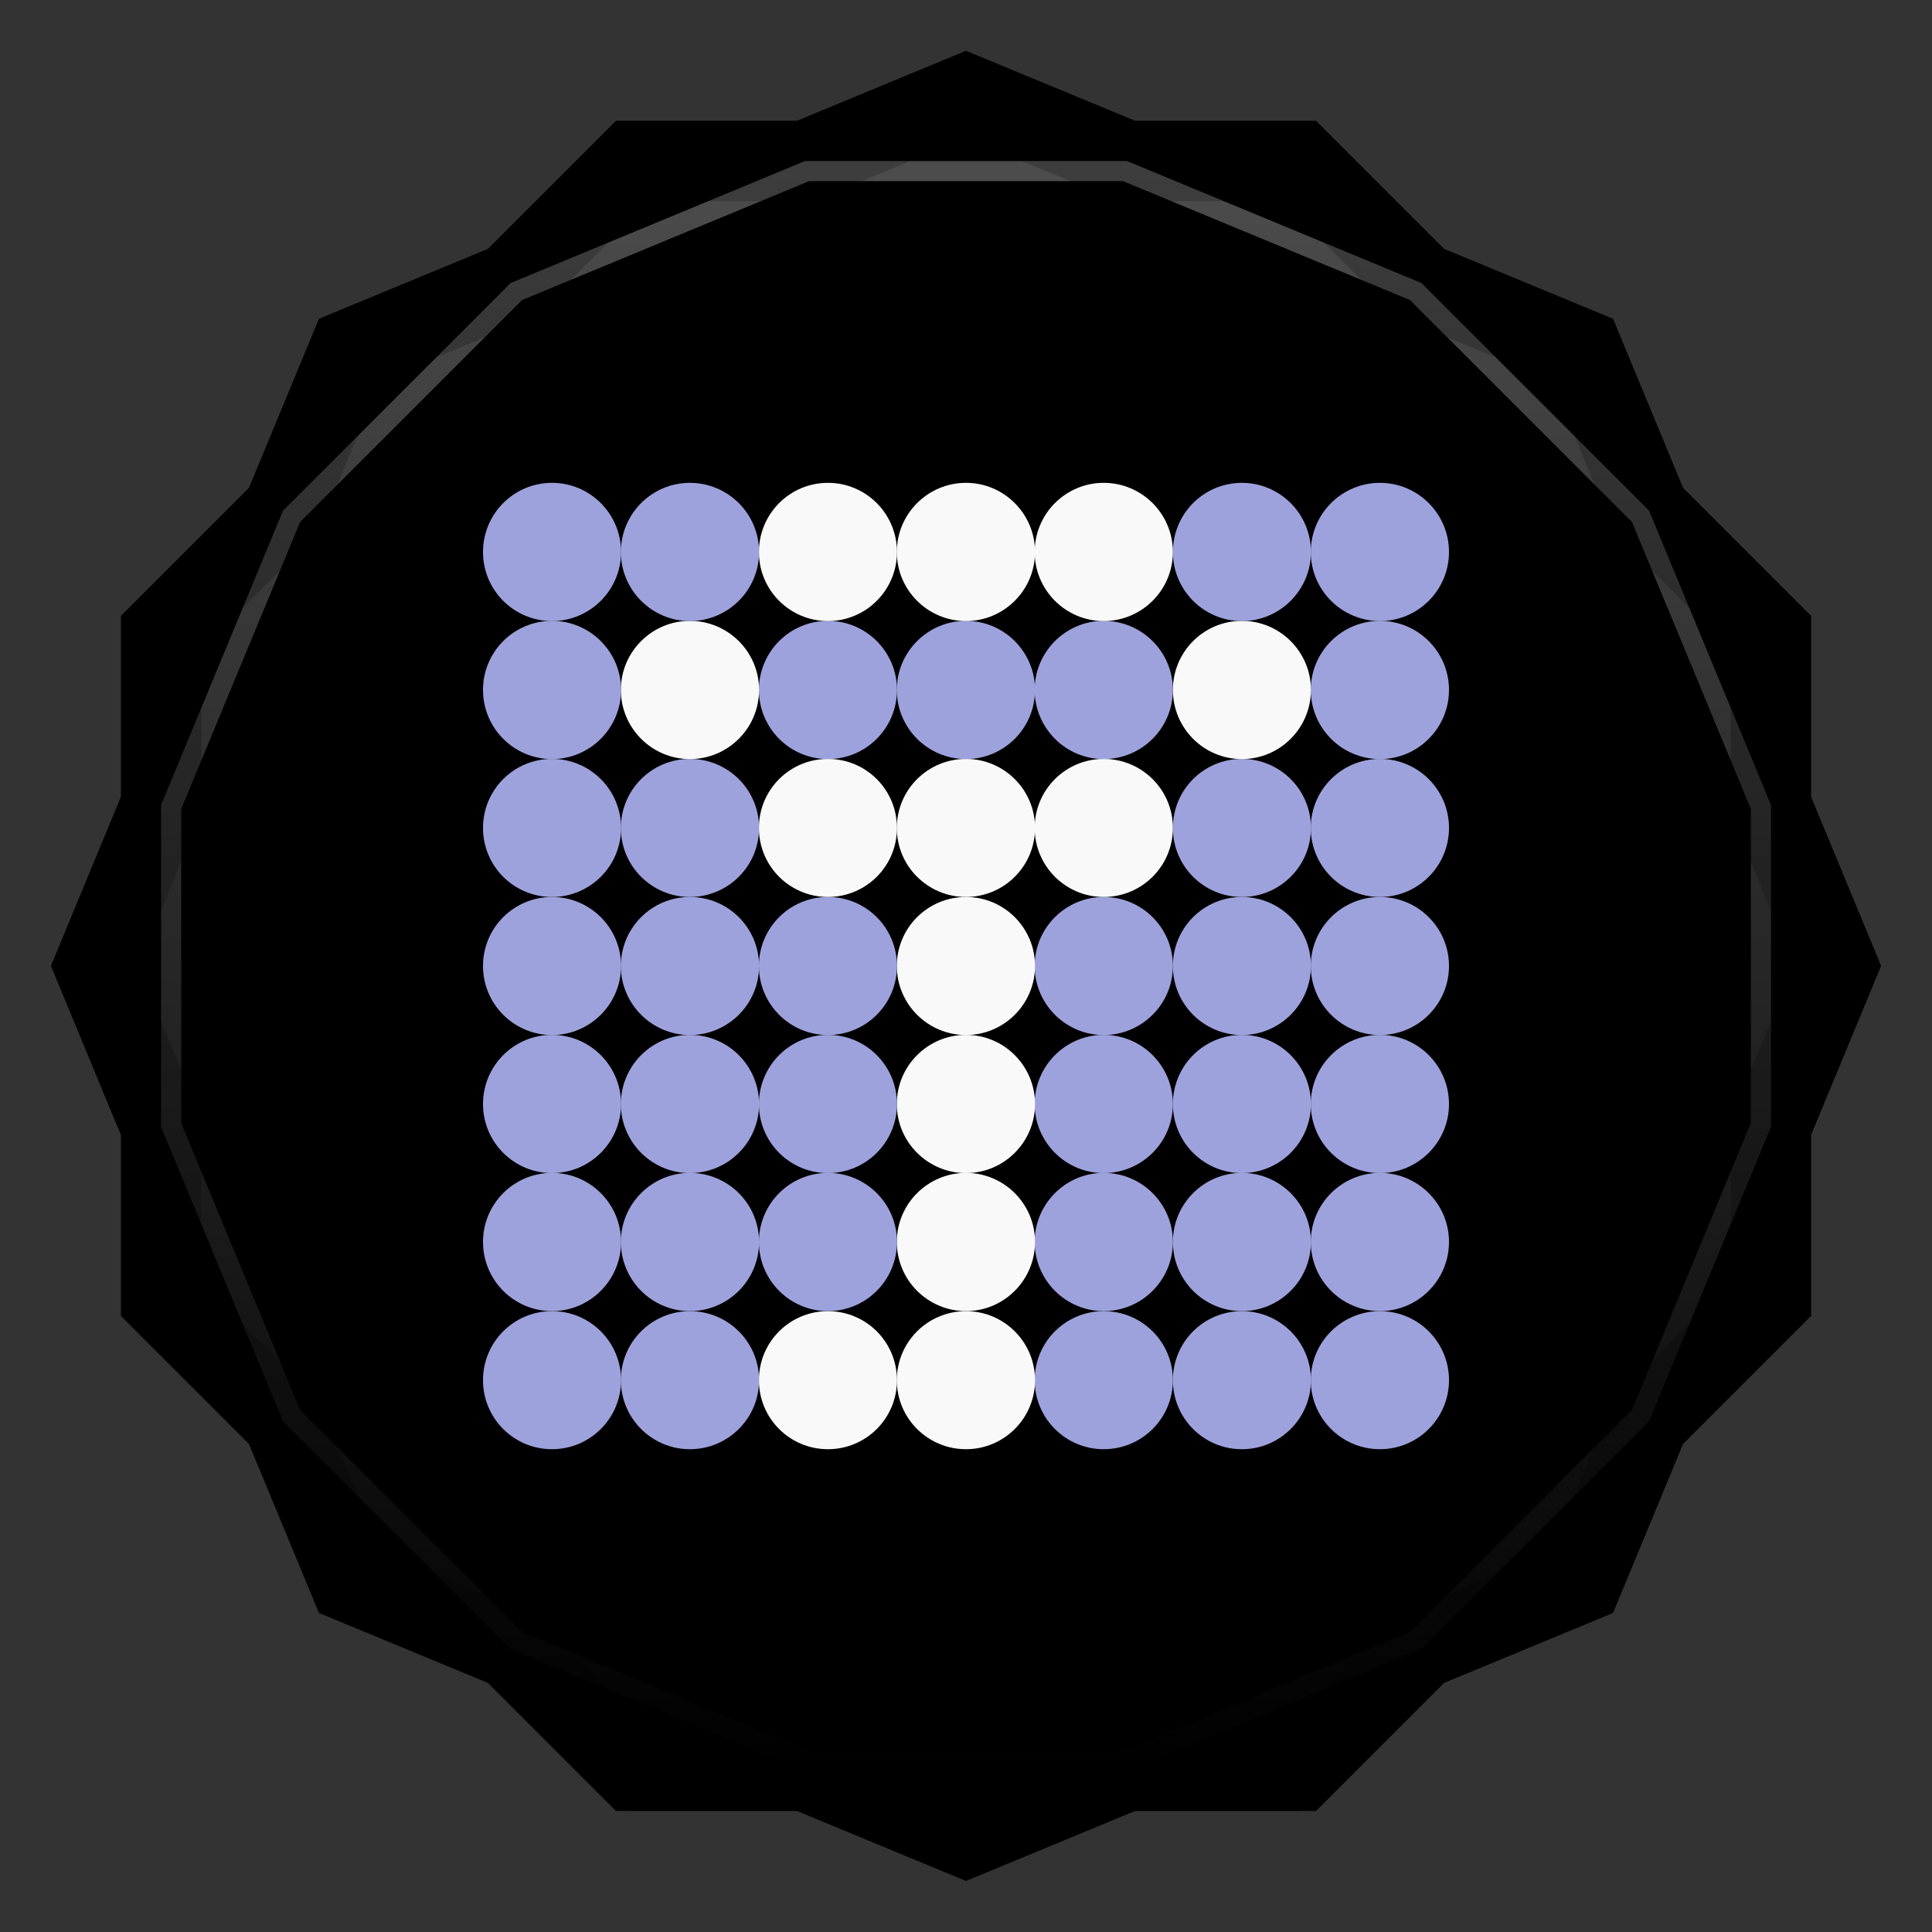 <svg viewBox="0 0 48 48" xmlns:xlink="http://www.w3.org/1999/xlink"><rect x="0" y="0" width="48" height="48" fill="#333333" stroke="none"/><defs><clipPath clipPathUnits="userSpaceOnUse" id="clipPath4313"><path d="m 20 4 -7.313 3.03 -5.656 5.656 -3.03 7.313 0 8 3.03 7.313 5.656 5.656 7.313 3.03 8 0 7.313 -3.03 5.656 -5.656 3.03 -7.313 0 -8 -3.03 -7.313 -5.656 -5.656 -7.313 -3.03 -8 0 z"/></clipPath><clipPath clipPathUnits="userSpaceOnUse" id="clipPath4329"><path d="m 24 2.344 -4 1.656 -4.281 0 -3.03 3.03 l -4 1.656 -1.656 4 l -3.03 3.03 0 4.281 -1.656 4 1.656 4 l 0 4.281 3.03 3.03 1.656 4 4 1.656 l 3.03 3.03 4.281 0 4 1.656 4 -1.656 l 4.281 0 3.03 -3.03 4 -1.656 1.656 -4 l 3.03 -3.03 0 -4.281 1.656 -4 -1.656 -4 l 0 -4.281 -3.03 -3.03 -1.656 -4 -4 -1.656 l -3.03 -3.03 -4.281 0 -4 -1.656 z"/></clipPath><clipPath id="clipPath-555248188"><path d="m 24 2.344 l -4 1.656 l -4.281 0 l -3.03 3.03 l -4 1.656 l -1.656 4 l -3.03 3.03 l 0 4.281 l -1.656 4 l 1.656 4 l 0 4.281 l 3.03 3.03 l 1.656 4 l 4 1.656 l 3.03 3.03 l 4.281 0 l 4 1.656 l 4 -1.656 l 4.281 0 l 3.03 -3.03 l 4 -1.656 l 1.656 -4 l 3.03 -3.03 l 0 -4.281 l 1.656 -4 l -1.656 -4 l 0 -4.281 l -3.03 -3.03 l -1.656 -4 l -4 -1.656 l -3.03 -3.03 l -4.281 0 l -4 -1.656 z"/></clipPath><clipPath id="clipPath-570086215"><path d="m 24 2.344 l -4 1.656 l -4.281 0 l -3.03 3.03 l -4 1.656 l -1.656 4 l -3.03 3.03 l 0 4.281 l -1.656 4 l 1.656 4 l 0 4.281 l 3.03 3.03 l 1.656 4 l 4 1.656 l 3.03 3.03 l 4.281 0 l 4 1.656 l 4 -1.656 l 4.281 0 l 3.03 -3.03 l 4 -1.656 l 1.656 -4 l 3.03 -3.03 l 0 -4.281 l 1.656 -4 l -1.656 -4 l 0 -4.281 l -3.03 -3.03 l -1.656 -4 l -4 -1.656 l -3.03 -3.03 l -4.281 0 l -4 -1.656 z"/></clipPath><linearGradient id="linearGradient4317"><stop stop-color="#fff" stop-opacity="1"/><stop offset="1" stop-color="#fff" stop-opacity="0"/></linearGradient><clipPath clipPathUnits="userSpaceOnUse" id="clipPath4313"><path d="m 20 4 -7.313 3.03 -5.656 5.656 -3.03 7.313 0 8 3.03 7.313 5.656 5.656 7.313 3.03 8 0 7.313 -3.03 5.656 -5.656 3.03 -7.313 0 -8 -3.03 -7.313 -5.656 -5.656 -7.313 -3.03 -8 0 z"/></clipPath><linearGradient x2="44" x1="4" gradientUnits="userSpaceOnUse" id="linearGradient4375" xlink:href="#linearGradient4317"/><clipPath clipPathUnits="userSpaceOnUse" id="clipPath4329"><path d="m 24 2.344 -4 1.656 -4.281 0 -3.03 3.03 l -4 1.656 -1.656 4 l -3.03 3.03 0 4.281 -1.656 4 1.656 4 l 0 4.281 3.03 3.03 1.656 4 4 1.656 l 3.03 3.03 4.281 0 4 1.656 4 -1.656 l 4.281 0 3.03 -3.03 4 -1.656 1.656 -4 l 3.03 -3.03 0 -4.281 1.656 -4 -1.656 -4 l 0 -4.281 -3.03 -3.03 -1.656 -4 -4 -1.656 l -3.03 -3.03 -4.281 0 -4 -1.656 z"/></clipPath><path id="SVGCleanerId_0" d="m 24 2.344 l -4 1.656 l -4.281 0 l -3.03 3.03 l -4 1.656 l -1.656 4 l -3.03 3.03 l 0 4.281 l -1.656 4 l 1.656 4 l 0 4.281 l 3.03 3.03 l 1.656 4 l 4 1.656 l 3.03 3.03 l 4.281 0 l 4 1.656 l 4 -1.656 l 4.281 0 l 3.03 -3.03 l 4 -1.656 l 1.656 -4 l 3.03 -3.03 l 0 -4.281 l 1.656 -4 l -1.656 -4 l 0 -4.281 l -3.03 -3.03 l -1.656 -4 l -4 -1.656 l -3.03 -3.03 l -4.281 0 l -4 -1.656 z" visibility="visible" display="inline" fill-rule="nonzero" color="#000" fill-opacity="1"/></defs><g><path d="m 2.563 24.5 l -0.219 0.5 l 1.656 4 l 0 -1 l -1.438 -3.5 z m 42.875 0 l -1.438 3.5 l 0 1 l 1.656 -4 l -0.219 -0.5 z m -41.44 7.781 l 0 1 l 3.03 3.03 l 1.656 4 l 4 1.656 l 3.03 3.03 l 4.281 0 l 4 1.656 l 4 -1.656 l 4.281 0 l 3.03 -3.03 l 4 -1.656 l 1.656 -4 l 3.03 -3.03 l 0 -1 l -3.03 3.03 l -1.656 4 l -4 1.656 l -3.03 3.03 l -4.281 0 l -4 1.656 l -4 -1.656 l -4.281 0 l -3.03 -3.03 l -4 -1.656 l -1.656 -4 l -3.03 -3.03 z" opacity="0.3" visibility="visible" fill="#000" display="inline" fill-rule="nonzero" stroke="none" fill-opacity="1" color="#000"/></g><g><use fill="#5256b7" stroke="none" xlink:href="#SVGCleanerId_0"/><path d="m 24 2.344 l -4 1.656 l 8 0 l -4 -1.656 z m 4 1.656 l 7.313 3.03 l -3.03 -3.03 l -4.281 0 z m 7.313 3.03 l 5.656 5.656 l -1.656 -4 l -4 -1.656 z m 5.656 5.656 l 3.03 7.313 l 0 -4.281 l -3.03 -3.03 z m 3.03 7.313 l 0 8 l 1.656 -4 l -1.656 -4 z m 0 8 l -3.03 7.313 l 3.03 -3.03 l 0 -4.281 z m -3.03 7.313 l -5.656 5.656 l 4 -1.656 l 1.656 -4 z m -5.656 5.656 l -7.313 3.03 l 4.281 0 l 3.03 -3.03 z m -7.313 3.03 l -8 0 l 4 1.656 l 4 -1.656 z m -8 0 l -7.313 -3.03 l 3.03 3.03 l 4.281 0 z m -7.313 -3.03 l -5.656 -5.656 l 1.656 4 l 4 1.656 z m -5.656 -5.656 l -3.03 -7.313 l 0 4.281 l 3.03 3.03 z m -3.03 -7.313 l 0 -8 l -1.656 4 l 1.656 4 z m 0 -8 l 3.03 -7.313 l -3.03 3.03 l 0 4.281 z m 3.03 -7.313 l 5.656 -5.656 l -4 1.656 l -1.656 4 z m 5.656 -5.656 l 7.313 -3.03 l -4.281 0 l -3.03 3.03 z" opacity="0.05" visibility="visible" fill="#5256b7" display="inline" fill-rule="nonzero" stroke="none" fill-opacity="1" color="#000"/></g><g><use opacity="0.05" stroke-opacity="1" stroke-dasharray="none" fill="#000" stroke="#000" stroke-width="2" stroke-miterlimit="4" xlink:href="#SVGCleanerId_0"/><use opacity="0.1" stroke-opacity="1" stroke-dasharray="none" fill="#000" stroke="#000" stroke-width="1" stroke-miterlimit="4" xlink:href="#SVGCleanerId_0"/></g><g><g clip-path="url(#clipPath-555248188)"><g transform="translate(0,1)"><g opacity="0.1"><!-- color: #5256b7s --><g><path d="m 36 34.29 c 0 0.949 -0.77 1.715 -1.715 1.715 c -0.949 0 -1.719 -0.766 -1.719 -1.715 c 0 -0.949 0.77 -1.715 1.719 -1.715 c 0.945 0 1.715 0.766 1.715 1.715 m 0 0" fill="#000" stroke="none" fill-rule="nonzero" fill-opacity="1"/><path d="m 32.57 34.29 c 0 0.949 -0.77 1.715 -1.715 1.715 c -0.949 0 -1.715 -0.766 -1.715 -1.715 c 0 -0.949 0.766 -1.715 1.715 -1.715 c 0.945 0 1.715 0.766 1.715 1.715 m 0 0" fill="#000" stroke="none" fill-rule="nonzero" fill-opacity="1"/><path d="m 29.14 34.29 c 0 0.949 -0.77 1.715 -1.719 1.715 c -0.945 0 -1.715 -0.766 -1.715 -1.715 c 0 -0.949 0.77 -1.715 1.715 -1.715 c 0.949 0 1.719 0.766 1.719 1.715 m 0 0" fill="#000" stroke="none" fill-rule="nonzero" fill-opacity="1"/><path d="m 25.715 34.29 c 0 0.949 -0.77 1.715 -1.715 1.715 c -0.949 0 -1.719 -0.766 -1.719 -1.715 c 0 -0.949 0.77 -1.715 1.719 -1.715 c 0.945 0 1.715 0.766 1.715 1.715 m 0 0" fill="#000" stroke="none" fill-rule="nonzero" fill-opacity="1"/><path d="m 22.285 34.29 c 0 0.949 -0.766 1.715 -1.715 1.715 c -0.949 0 -1.715 -0.766 -1.715 -1.715 c 0 -0.949 0.766 -1.715 1.715 -1.715 c 0.949 0 1.715 0.766 1.715 1.715 m 0 0" fill="#000" stroke="none" fill-rule="nonzero" fill-opacity="1"/><path d="m 18.859 34.29 c 0 0.949 -0.77 1.715 -1.719 1.715 c -0.945 0 -1.715 -0.766 -1.715 -1.715 c 0 -0.949 0.77 -1.715 1.715 -1.715 c 0.949 0 1.719 0.766 1.719 1.715 m 0 0" fill="#000" stroke="none" fill-rule="nonzero" fill-opacity="1"/><path d="m 15.43 34.29 c 0 0.949 -0.77 1.715 -1.715 1.715 c -0.949 0 -1.715 -0.766 -1.715 -1.715 c 0 -0.949 0.766 -1.715 1.715 -1.715 c 0.945 0 1.715 0.766 1.715 1.715 m 0 0" fill="#000" stroke="none" fill-rule="nonzero" fill-opacity="1"/><path d="m 36 30.855 c 0 0.949 -0.77 1.719 -1.715 1.719 c -0.949 0 -1.719 -0.77 -1.719 -1.719 c 0 -0.945 0.77 -1.715 1.719 -1.715 c 0.945 0 1.715 0.77 1.715 1.715 m 0 0" fill="#000" stroke="none" fill-rule="nonzero" fill-opacity="1"/><path d="m 32.57 30.855 c 0 0.949 -0.77 1.719 -1.715 1.719 c -0.949 0 -1.715 -0.77 -1.715 -1.719 c 0 -0.945 0.766 -1.715 1.715 -1.715 c 0.945 0 1.715 0.77 1.715 1.715 m 0 0" fill="#000" stroke="none" fill-rule="nonzero" fill-opacity="1"/><path d="m 29.14 30.855 c 0 0.949 -0.77 1.719 -1.719 1.719 c -0.945 0 -1.715 -0.77 -1.715 -1.719 c 0 -0.945 0.77 -1.715 1.715 -1.715 c 0.949 0 1.719 0.77 1.719 1.715 m 0 0" fill="#000" stroke="none" fill-rule="nonzero" fill-opacity="1"/><path d="m 25.715 30.855 c 0 0.949 -0.77 1.719 -1.715 1.719 c -0.949 0 -1.719 -0.77 -1.719 -1.719 c 0 -0.945 0.77 -1.715 1.719 -1.715 c 0.945 0 1.715 0.77 1.715 1.715 m 0 0" fill="#000" stroke="none" fill-rule="nonzero" fill-opacity="1"/><path d="m 22.285 30.855 c 0 0.949 -0.766 1.719 -1.715 1.719 c -0.949 0 -1.715 -0.77 -1.715 -1.719 c 0 -0.945 0.766 -1.715 1.715 -1.715 c 0.949 0 1.715 0.77 1.715 1.715 m 0 0" fill="#000" stroke="none" fill-rule="nonzero" fill-opacity="1"/><path d="m 18.859 30.855 c 0 0.949 -0.77 1.719 -1.719 1.719 c -0.945 0 -1.715 -0.77 -1.715 -1.719 c 0 -0.945 0.77 -1.715 1.715 -1.715 c 0.949 0 1.719 0.77 1.719 1.715 m 0 0" fill="#000" stroke="none" fill-rule="nonzero" fill-opacity="1"/><path d="m 15.43 30.855 c 0 0.949 -0.77 1.719 -1.715 1.719 c -0.949 0 -1.715 -0.77 -1.715 -1.719 c 0 -0.945 0.766 -1.715 1.715 -1.715 c 0.945 0 1.715 0.77 1.715 1.715 m 0 0" fill="#000" stroke="none" fill-rule="nonzero" fill-opacity="1"/><path d="m 36 27.43 c 0 0.945 -0.77 1.715 -1.715 1.715 c -0.949 0 -1.719 -0.77 -1.719 -1.715 c 0 -0.949 0.77 -1.719 1.719 -1.719 c 0.945 0 1.715 0.77 1.715 1.719 m 0 0" fill="#000" stroke="none" fill-rule="nonzero" fill-opacity="1"/><path d="m 32.57 27.43 c 0 0.945 -0.77 1.715 -1.715 1.715 c -0.949 0 -1.715 -0.77 -1.715 -1.715 c 0 -0.949 0.766 -1.719 1.715 -1.719 c 0.945 0 1.715 0.77 1.715 1.719 m 0 0" fill="#000" stroke="none" fill-rule="nonzero" fill-opacity="1"/><path d="m 29.14 27.43 c 0 0.945 -0.77 1.715 -1.719 1.715 c -0.945 0 -1.715 -0.77 -1.715 -1.715 c 0 -0.949 0.77 -1.719 1.715 -1.719 c 0.949 0 1.719 0.77 1.719 1.719 m 0 0" fill="#000" stroke="none" fill-rule="nonzero" fill-opacity="1"/><path d="m 25.715 27.43 c 0 0.945 -0.77 1.715 -1.715 1.715 c -0.949 0 -1.719 -0.77 -1.719 -1.715 c 0 -0.949 0.77 -1.719 1.719 -1.719 c 0.945 0 1.715 0.77 1.715 1.719 m 0 0" fill="#000" stroke="none" fill-rule="nonzero" fill-opacity="1"/><path d="m 22.285 27.43 c 0 0.945 -0.766 1.715 -1.715 1.715 c -0.949 0 -1.715 -0.77 -1.715 -1.715 c 0 -0.949 0.766 -1.719 1.715 -1.719 c 0.949 0 1.715 0.77 1.715 1.719 m 0 0" fill="#000" stroke="none" fill-rule="nonzero" fill-opacity="1"/><path d="m 18.859 27.43 c 0 0.945 -0.77 1.715 -1.719 1.715 c -0.945 0 -1.715 -0.77 -1.715 -1.715 c 0 -0.949 0.77 -1.719 1.715 -1.719 c 0.949 0 1.719 0.77 1.719 1.719 m 0 0" fill="#000" stroke="none" fill-rule="nonzero" fill-opacity="1"/><path d="m 15.43 27.43 c 0 0.945 -0.77 1.715 -1.715 1.715 c -0.949 0 -1.715 -0.77 -1.715 -1.715 c 0 -0.949 0.766 -1.719 1.715 -1.719 c 0.945 0 1.715 0.77 1.715 1.719 m 0 0" fill="#000" stroke="none" fill-rule="nonzero" fill-opacity="1"/><path d="m 36 24 c 0 0.945 -0.77 1.715 -1.715 1.715 c -0.949 0 -1.719 -0.77 -1.719 -1.715 c 0 -0.949 0.77 -1.715 1.719 -1.715 c 0.945 0 1.715 0.766 1.715 1.715 m 0 0" fill="#000" stroke="none" fill-rule="nonzero" fill-opacity="1"/><path d="m 32.57 24 c 0 0.945 -0.77 1.715 -1.715 1.715 c -0.949 0 -1.715 -0.77 -1.715 -1.715 c 0 -0.949 0.766 -1.715 1.715 -1.715 c 0.945 0 1.715 0.766 1.715 1.715 m 0 0" fill="#000" stroke="none" fill-rule="nonzero" fill-opacity="1"/><path d="m 29.14 24 c 0 0.945 -0.77 1.715 -1.719 1.715 c -0.945 0 -1.715 -0.77 -1.715 -1.715 c 0 -0.949 0.77 -1.715 1.715 -1.715 c 0.949 0 1.719 0.766 1.719 1.715 m 0 0" fill="#000" stroke="none" fill-rule="nonzero" fill-opacity="1"/><path d="m 25.715 24 c 0 0.945 -0.77 1.715 -1.715 1.715 c -0.949 0 -1.719 -0.77 -1.719 -1.715 c 0 -0.949 0.77 -1.715 1.719 -1.715 c 0.945 0 1.715 0.766 1.715 1.715 m 0 0" fill="#000" stroke="none" fill-rule="nonzero" fill-opacity="1"/><path d="m 22.285 24 c 0 0.945 -0.766 1.715 -1.715 1.715 c -0.949 0 -1.715 -0.77 -1.715 -1.715 c 0 -0.949 0.766 -1.715 1.715 -1.715 c 0.949 0 1.715 0.766 1.715 1.715 m 0 0" fill="#000" stroke="none" fill-rule="nonzero" fill-opacity="1"/><path d="m 18.859 24 c 0 0.945 -0.77 1.715 -1.719 1.715 c -0.945 0 -1.715 -0.77 -1.715 -1.715 c 0 -0.949 0.77 -1.715 1.715 -1.715 c 0.949 0 1.719 0.766 1.719 1.715 m 0 0" fill="#000" stroke="none" fill-rule="nonzero" fill-opacity="1"/><path d="m 15.43 24 c 0 0.945 -0.77 1.715 -1.715 1.715 c -0.949 0 -1.715 -0.77 -1.715 -1.715 c 0 -0.949 0.766 -1.715 1.715 -1.715 c 0.945 0 1.715 0.766 1.715 1.715 m 0 0" fill="#000" stroke="none" fill-rule="nonzero" fill-opacity="1"/><path d="m 36 20.57 c 0 0.949 -0.77 1.715 -1.715 1.715 c -0.949 0 -1.719 -0.766 -1.719 -1.715 c 0 -0.949 0.77 -1.715 1.719 -1.715 c 0.945 0 1.715 0.766 1.715 1.715 m 0 0" fill="#000" stroke="none" fill-rule="nonzero" fill-opacity="1"/><path d="m 32.57 20.57 c 0 0.949 -0.77 1.715 -1.715 1.715 c -0.949 0 -1.715 -0.766 -1.715 -1.715 c 0 -0.949 0.766 -1.715 1.715 -1.715 c 0.945 0 1.715 0.766 1.715 1.715 m 0 0" fill="#000" stroke="none" fill-rule="nonzero" fill-opacity="1"/><path d="m 29.14 20.57 c 0 0.949 -0.77 1.715 -1.719 1.715 c -0.945 0 -1.715 -0.766 -1.715 -1.715 c 0 -0.949 0.77 -1.715 1.715 -1.715 c 0.949 0 1.719 0.766 1.719 1.715 m 0 0" fill="#000" stroke="none" fill-rule="nonzero" fill-opacity="1"/><path d="m 25.715 20.57 c 0 0.949 -0.77 1.715 -1.715 1.715 c -0.949 0 -1.719 -0.766 -1.719 -1.715 c 0 -0.949 0.77 -1.715 1.719 -1.715 c 0.945 0 1.715 0.766 1.715 1.715 m 0 0" fill="#000" stroke="none" fill-rule="nonzero" fill-opacity="1"/><path d="m 22.285 20.57 c 0 0.949 -0.766 1.715 -1.715 1.715 c -0.949 0 -1.715 -0.766 -1.715 -1.715 c 0 -0.949 0.766 -1.715 1.715 -1.715 c 0.949 0 1.715 0.766 1.715 1.715 m 0 0" fill="#000" stroke="none" fill-rule="nonzero" fill-opacity="1"/><path d="m 18.859 20.57 c 0 0.949 -0.77 1.715 -1.719 1.715 c -0.945 0 -1.715 -0.766 -1.715 -1.715 c 0 -0.949 0.77 -1.715 1.715 -1.715 c 0.949 0 1.719 0.766 1.719 1.715 m 0 0" fill="#000" stroke="none" fill-rule="nonzero" fill-opacity="1"/><path d="m 15.43 20.57 c 0 0.949 -0.77 1.715 -1.715 1.715 c -0.949 0 -1.715 -0.766 -1.715 -1.715 c 0 -0.949 0.766 -1.715 1.715 -1.715 c 0.945 0 1.715 0.766 1.715 1.715 m 0 0" fill="#000" stroke="none" fill-rule="nonzero" fill-opacity="1"/><path d="m 36 17.14 c 0 0.949 -0.77 1.719 -1.715 1.719 c -0.949 0 -1.719 -0.77 -1.719 -1.719 c 0 -0.945 0.77 -1.715 1.719 -1.715 c 0.945 0 1.715 0.77 1.715 1.715 m 0 0" fill="#000" stroke="none" fill-rule="nonzero" fill-opacity="1"/><path d="m 32.57 17.14 c 0 0.949 -0.77 1.719 -1.715 1.719 c -0.949 0 -1.715 -0.77 -1.715 -1.719 c 0 -0.945 0.766 -1.715 1.715 -1.715 c 0.945 0 1.715 0.77 1.715 1.715 m 0 0" fill="#000" stroke="none" fill-rule="nonzero" fill-opacity="1"/><path d="m 29.14 17.14 c 0 0.949 -0.77 1.719 -1.719 1.719 c -0.945 0 -1.715 -0.77 -1.715 -1.719 c 0 -0.945 0.77 -1.715 1.715 -1.715 c 0.949 0 1.719 0.77 1.719 1.715 m 0 0" fill="#000" stroke="none" fill-rule="nonzero" fill-opacity="1"/><path d="m 25.715 17.14 c 0 0.949 -0.77 1.719 -1.715 1.719 c -0.949 0 -1.719 -0.77 -1.719 -1.719 c 0 -0.945 0.77 -1.715 1.719 -1.715 c 0.945 0 1.715 0.77 1.715 1.715 m 0 0" fill="#000" stroke="none" fill-rule="nonzero" fill-opacity="1"/><path d="m 22.285 17.14 c 0 0.949 -0.766 1.719 -1.715 1.719 c -0.949 0 -1.715 -0.77 -1.715 -1.719 c 0 -0.945 0.766 -1.715 1.715 -1.715 c 0.949 0 1.715 0.77 1.715 1.715 m 0 0" fill="#000" stroke="none" fill-rule="nonzero" fill-opacity="1"/><path d="m 18.859 17.14 c 0 0.949 -0.77 1.719 -1.719 1.719 c -0.945 0 -1.715 -0.77 -1.715 -1.719 c 0 -0.945 0.77 -1.715 1.715 -1.715 c 0.949 0 1.719 0.77 1.719 1.715 m 0 0" fill="#000" stroke="none" fill-rule="nonzero" fill-opacity="1"/><path d="m 15.43 17.14 c 0 0.949 -0.77 1.719 -1.715 1.719 c -0.949 0 -1.715 -0.77 -1.715 -1.719 c 0 -0.945 0.766 -1.715 1.715 -1.715 c 0.945 0 1.715 0.77 1.715 1.715 m 0 0" fill="#000" stroke="none" fill-rule="nonzero" fill-opacity="1"/><path d="m 36 13.715 c 0 0.945 -0.77 1.715 -1.715 1.715 c -0.949 0 -1.719 -0.77 -1.719 -1.715 c 0 -0.949 0.77 -1.719 1.719 -1.719 c 0.945 0 1.715 0.77 1.715 1.719 m 0 0" fill="#000" stroke="none" fill-rule="nonzero" fill-opacity="1"/><path d="m 32.57 13.715 c 0 0.945 -0.77 1.715 -1.715 1.715 c -0.949 0 -1.715 -0.77 -1.715 -1.715 c 0 -0.949 0.766 -1.719 1.715 -1.719 c 0.945 0 1.715 0.77 1.715 1.719 m 0 0" fill="#000" stroke="none" fill-rule="nonzero" fill-opacity="1"/><path d="m 29.14 13.715 c 0 0.945 -0.77 1.715 -1.719 1.715 c -0.945 0 -1.715 -0.77 -1.715 -1.715 c 0 -0.949 0.77 -1.719 1.715 -1.719 c 0.949 0 1.719 0.77 1.719 1.719 m 0 0" fill="#000" stroke="none" fill-rule="nonzero" fill-opacity="1"/><path d="m 25.715 13.715 c 0 0.945 -0.77 1.715 -1.715 1.715 c -0.949 0 -1.719 -0.77 -1.719 -1.715 c 0 -0.949 0.77 -1.719 1.719 -1.719 c 0.945 0 1.715 0.77 1.715 1.719 m 0 0" fill="#000" stroke="none" fill-rule="nonzero" fill-opacity="1"/><path d="m 22.285 13.715 c 0 0.945 -0.766 1.715 -1.715 1.715 c -0.949 0 -1.715 -0.77 -1.715 -1.715 c 0 -0.949 0.766 -1.719 1.715 -1.719 c 0.949 0 1.715 0.77 1.715 1.719 m 0 0" fill="#000" stroke="none" fill-rule="nonzero" fill-opacity="1"/><path d="m 18.859 13.715 c 0 0.945 -0.77 1.715 -1.719 1.715 c -0.945 0 -1.715 -0.77 -1.715 -1.715 c 0 -0.949 0.77 -1.719 1.715 -1.719 c 0.949 0 1.719 0.77 1.719 1.719 m 0 0" fill="#000" stroke="none" fill-rule="nonzero" fill-opacity="1"/><path d="m 15.43 13.715 c 0 0.945 -0.77 1.715 -1.715 1.715 c -0.949 0 -1.715 -0.77 -1.715 -1.715 c 0 -0.949 0.766 -1.719 1.715 -1.719 c 0.945 0 1.715 0.77 1.715 1.719 m 0 0" fill="#000" stroke="none" fill-rule="nonzero" fill-opacity="1"/></g></g></g></g></g><g><g clip-path="url(#clipPath-570086215)"><!-- color: #5256b7s --><g><path d="m 36 34.29 c 0 0.949 -0.77 1.715 -1.715 1.715 c -0.949 0 -1.719 -0.766 -1.719 -1.715 c 0 -0.949 0.77 -1.715 1.719 -1.715 c 0.945 0 1.715 0.766 1.715 1.715 m 0 0" fill="#9da2dc" stroke="none" fill-rule="nonzero" fill-opacity="1"/><path d="m 32.57 34.29 c 0 0.949 -0.77 1.715 -1.715 1.715 c -0.949 0 -1.715 -0.766 -1.715 -1.715 c 0 -0.949 0.766 -1.715 1.715 -1.715 c 0.945 0 1.715 0.766 1.715 1.715 m 0 0" fill="#9da2dc" stroke="none" fill-rule="nonzero" fill-opacity="1"/><path d="m 29.14 34.29 c 0 0.949 -0.77 1.715 -1.719 1.715 c -0.945 0 -1.715 -0.766 -1.715 -1.715 c 0 -0.949 0.77 -1.715 1.715 -1.715 c 0.949 0 1.719 0.766 1.719 1.715 m 0 0" fill="#9da2dc" stroke="none" fill-rule="nonzero" fill-opacity="1"/><path d="m 25.715 34.29 c 0 0.949 -0.77 1.715 -1.715 1.715 c -0.949 0 -1.719 -0.766 -1.719 -1.715 c 0 -0.949 0.77 -1.715 1.719 -1.715 c 0.945 0 1.715 0.766 1.715 1.715 m 0 0" fill="#f9f9f9" stroke="none" fill-rule="nonzero" fill-opacity="1"/><path d="m 22.285 34.29 c 0 0.949 -0.766 1.715 -1.715 1.715 c -0.949 0 -1.715 -0.766 -1.715 -1.715 c 0 -0.949 0.766 -1.715 1.715 -1.715 c 0.949 0 1.715 0.766 1.715 1.715 m 0 0" fill="#f9f9f9" stroke="none" fill-rule="nonzero" fill-opacity="1"/><path d="m 18.859 34.29 c 0 0.949 -0.77 1.715 -1.719 1.715 c -0.945 0 -1.715 -0.766 -1.715 -1.715 c 0 -0.949 0.77 -1.715 1.715 -1.715 c 0.949 0 1.719 0.766 1.719 1.715 m 0 0" fill="#9da2dc" stroke="none" fill-rule="nonzero" fill-opacity="1"/><path d="m 15.43 34.29 c 0 0.949 -0.77 1.715 -1.715 1.715 c -0.949 0 -1.715 -0.766 -1.715 -1.715 c 0 -0.949 0.766 -1.715 1.715 -1.715 c 0.945 0 1.715 0.766 1.715 1.715 m 0 0" fill="#9da2dc" stroke="none" fill-rule="nonzero" fill-opacity="1"/><path d="m 36 30.855 c 0 0.949 -0.77 1.719 -1.715 1.719 c -0.949 0 -1.719 -0.77 -1.719 -1.719 c 0 -0.945 0.77 -1.715 1.719 -1.715 c 0.945 0 1.715 0.77 1.715 1.715 m 0 0" fill="#9da2dc" stroke="none" fill-rule="nonzero" fill-opacity="1"/><path d="m 32.57 30.855 c 0 0.949 -0.77 1.719 -1.715 1.719 c -0.949 0 -1.715 -0.77 -1.715 -1.719 c 0 -0.945 0.766 -1.715 1.715 -1.715 c 0.945 0 1.715 0.77 1.715 1.715 m 0 0" fill="#9da2dc" stroke="none" fill-rule="nonzero" fill-opacity="1"/><path d="m 29.14 30.855 c 0 0.949 -0.77 1.719 -1.719 1.719 c -0.945 0 -1.715 -0.77 -1.715 -1.719 c 0 -0.945 0.77 -1.715 1.715 -1.715 c 0.949 0 1.719 0.77 1.719 1.715 m 0 0" fill="#9da2dc" stroke="none" fill-rule="nonzero" fill-opacity="1"/><path d="m 25.715 30.855 c 0 0.949 -0.77 1.719 -1.715 1.719 c -0.949 0 -1.719 -0.77 -1.719 -1.719 c 0 -0.945 0.77 -1.715 1.719 -1.715 c 0.945 0 1.715 0.77 1.715 1.715 m 0 0" fill="#f9f9f9" stroke="none" fill-rule="nonzero" fill-opacity="1"/><path d="m 22.285 30.855 c 0 0.949 -0.766 1.719 -1.715 1.719 c -0.949 0 -1.715 -0.77 -1.715 -1.719 c 0 -0.945 0.766 -1.715 1.715 -1.715 c 0.949 0 1.715 0.77 1.715 1.715 m 0 0" fill="#9da2dc" stroke="none" fill-rule="nonzero" fill-opacity="1"/><path d="m 18.859 30.855 c 0 0.949 -0.77 1.719 -1.719 1.719 c -0.945 0 -1.715 -0.77 -1.715 -1.719 c 0 -0.945 0.77 -1.715 1.715 -1.715 c 0.949 0 1.719 0.77 1.719 1.715 m 0 0" fill="#9da2dc" stroke="none" fill-rule="nonzero" fill-opacity="1"/><path d="m 15.43 30.855 c 0 0.949 -0.77 1.719 -1.715 1.719 c -0.949 0 -1.715 -0.77 -1.715 -1.719 c 0 -0.945 0.766 -1.715 1.715 -1.715 c 0.945 0 1.715 0.77 1.715 1.715 m 0 0" fill="#9da2dc" stroke="none" fill-rule="nonzero" fill-opacity="1"/><path d="m 36 27.43 c 0 0.945 -0.77 1.715 -1.715 1.715 c -0.949 0 -1.719 -0.77 -1.719 -1.715 c 0 -0.949 0.77 -1.719 1.719 -1.719 c 0.945 0 1.715 0.77 1.715 1.719 m 0 0" fill="#9da2dc" stroke="none" fill-rule="nonzero" fill-opacity="1"/><path d="m 32.57 27.43 c 0 0.945 -0.77 1.715 -1.715 1.715 c -0.949 0 -1.715 -0.77 -1.715 -1.715 c 0 -0.949 0.766 -1.719 1.715 -1.719 c 0.945 0 1.715 0.77 1.715 1.719 m 0 0" fill="#9da2dc" stroke="none" fill-rule="nonzero" fill-opacity="1"/><path d="m 29.14 27.43 c 0 0.945 -0.77 1.715 -1.719 1.715 c -0.945 0 -1.715 -0.77 -1.715 -1.715 c 0 -0.949 0.77 -1.719 1.715 -1.719 c 0.949 0 1.719 0.77 1.719 1.719 m 0 0" fill="#9da2dc" stroke="none" fill-rule="nonzero" fill-opacity="1"/><path d="m 25.715 27.43 c 0 0.945 -0.77 1.715 -1.715 1.715 c -0.949 0 -1.719 -0.77 -1.719 -1.715 c 0 -0.949 0.77 -1.719 1.719 -1.719 c 0.945 0 1.715 0.77 1.715 1.719 m 0 0" fill="#f9f9f9" stroke="none" fill-rule="nonzero" fill-opacity="1"/><path d="m 22.285 27.43 c 0 0.945 -0.766 1.715 -1.715 1.715 c -0.949 0 -1.715 -0.77 -1.715 -1.715 c 0 -0.949 0.766 -1.719 1.715 -1.719 c 0.949 0 1.715 0.77 1.715 1.719 m 0 0" fill="#9da2dc" stroke="none" fill-rule="nonzero" fill-opacity="1"/><path d="m 18.859 27.43 c 0 0.945 -0.77 1.715 -1.719 1.715 c -0.945 0 -1.715 -0.77 -1.715 -1.715 c 0 -0.949 0.77 -1.719 1.715 -1.719 c 0.949 0 1.719 0.77 1.719 1.719 m 0 0" fill="#9da2dc" stroke="none" fill-rule="nonzero" fill-opacity="1"/><path d="m 15.43 27.43 c 0 0.945 -0.77 1.715 -1.715 1.715 c -0.949 0 -1.715 -0.77 -1.715 -1.715 c 0 -0.949 0.766 -1.719 1.715 -1.719 c 0.945 0 1.715 0.77 1.715 1.719 m 0 0" fill="#9da2dc" stroke="none" fill-rule="nonzero" fill-opacity="1"/><path d="m 36 24 c 0 0.945 -0.77 1.715 -1.715 1.715 c -0.949 0 -1.719 -0.77 -1.719 -1.715 c 0 -0.949 0.77 -1.715 1.719 -1.715 c 0.945 0 1.715 0.766 1.715 1.715 m 0 0" fill="#9da2dc" stroke="none" fill-rule="nonzero" fill-opacity="1"/><path d="m 32.57 24 c 0 0.945 -0.77 1.715 -1.715 1.715 c -0.949 0 -1.715 -0.77 -1.715 -1.715 c 0 -0.949 0.766 -1.715 1.715 -1.715 c 0.945 0 1.715 0.766 1.715 1.715 m 0 0" fill="#9da2dc" stroke="none" fill-rule="nonzero" fill-opacity="1"/><path d="m 29.14 24 c 0 0.945 -0.77 1.715 -1.719 1.715 c -0.945 0 -1.715 -0.77 -1.715 -1.715 c 0 -0.949 0.77 -1.715 1.715 -1.715 c 0.949 0 1.719 0.766 1.719 1.715 m 0 0" fill="#9da2dc" stroke="none" fill-rule="nonzero" fill-opacity="1"/><path d="m 25.715 24 c 0 0.945 -0.77 1.715 -1.715 1.715 c -0.949 0 -1.719 -0.77 -1.719 -1.715 c 0 -0.949 0.77 -1.715 1.719 -1.715 c 0.945 0 1.715 0.766 1.715 1.715 m 0 0" fill="#f9f9f9" stroke="none" fill-rule="nonzero" fill-opacity="1"/><path d="m 22.285 24 c 0 0.945 -0.766 1.715 -1.715 1.715 c -0.949 0 -1.715 -0.77 -1.715 -1.715 c 0 -0.949 0.766 -1.715 1.715 -1.715 c 0.949 0 1.715 0.766 1.715 1.715 m 0 0" fill="#9da2dc" stroke="none" fill-rule="nonzero" fill-opacity="1"/><path d="m 18.859 24 c 0 0.945 -0.77 1.715 -1.719 1.715 c -0.945 0 -1.715 -0.77 -1.715 -1.715 c 0 -0.949 0.77 -1.715 1.715 -1.715 c 0.949 0 1.719 0.766 1.719 1.715 m 0 0" fill="#9da2dc" stroke="none" fill-rule="nonzero" fill-opacity="1"/><path d="m 15.43 24 c 0 0.945 -0.77 1.715 -1.715 1.715 c -0.949 0 -1.715 -0.77 -1.715 -1.715 c 0 -0.949 0.766 -1.715 1.715 -1.715 c 0.945 0 1.715 0.766 1.715 1.715 m 0 0" fill="#9da2dc" stroke="none" fill-rule="nonzero" fill-opacity="1"/><path d="m 36 20.57 c 0 0.949 -0.77 1.715 -1.715 1.715 c -0.949 0 -1.719 -0.766 -1.719 -1.715 c 0 -0.949 0.77 -1.715 1.719 -1.715 c 0.945 0 1.715 0.766 1.715 1.715 m 0 0" fill="#9da2dc" stroke="none" fill-rule="nonzero" fill-opacity="1"/><path d="m 32.57 20.57 c 0 0.949 -0.77 1.715 -1.715 1.715 c -0.949 0 -1.715 -0.766 -1.715 -1.715 c 0 -0.949 0.766 -1.715 1.715 -1.715 c 0.945 0 1.715 0.766 1.715 1.715 m 0 0" fill="#9da2dc" stroke="none" fill-rule="nonzero" fill-opacity="1"/><path d="m 29.14 20.57 c 0 0.949 -0.77 1.715 -1.719 1.715 c -0.945 0 -1.715 -0.766 -1.715 -1.715 c 0 -0.949 0.77 -1.715 1.715 -1.715 c 0.949 0 1.719 0.766 1.719 1.715 m 0 0" fill="#f9f9f9" stroke="none" fill-rule="nonzero" fill-opacity="1"/><path d="m 25.715 20.57 c 0 0.949 -0.77 1.715 -1.715 1.715 c -0.949 0 -1.719 -0.766 -1.719 -1.715 c 0 -0.949 0.77 -1.715 1.719 -1.715 c 0.945 0 1.715 0.766 1.715 1.715 m 0 0" fill="#f9f9f9" stroke="none" fill-rule="nonzero" fill-opacity="1"/><path d="m 22.285 20.57 c 0 0.949 -0.766 1.715 -1.715 1.715 c -0.949 0 -1.715 -0.766 -1.715 -1.715 c 0 -0.949 0.766 -1.715 1.715 -1.715 c 0.949 0 1.715 0.766 1.715 1.715 m 0 0" fill="#f9f9f9" stroke="none" fill-rule="nonzero" fill-opacity="1"/><path d="m 18.859 20.57 c 0 0.949 -0.77 1.715 -1.719 1.715 c -0.945 0 -1.715 -0.766 -1.715 -1.715 c 0 -0.949 0.77 -1.715 1.715 -1.715 c 0.949 0 1.719 0.766 1.719 1.715 m 0 0" fill="#9da2dc" stroke="none" fill-rule="nonzero" fill-opacity="1"/><path d="m 15.43 20.57 c 0 0.949 -0.77 1.715 -1.715 1.715 c -0.949 0 -1.715 -0.766 -1.715 -1.715 c 0 -0.949 0.766 -1.715 1.715 -1.715 c 0.945 0 1.715 0.766 1.715 1.715 m 0 0" fill="#9da2dc" stroke="none" fill-rule="nonzero" fill-opacity="1"/><path d="m 36 17.14 c 0 0.949 -0.77 1.719 -1.715 1.719 c -0.949 0 -1.719 -0.77 -1.719 -1.719 c 0 -0.945 0.77 -1.715 1.719 -1.715 c 0.945 0 1.715 0.77 1.715 1.715 m 0 0" fill="#9da2dc" stroke="none" fill-rule="nonzero" fill-opacity="1"/><path d="m 32.57 17.14 c 0 0.949 -0.77 1.719 -1.715 1.719 c -0.949 0 -1.715 -0.77 -1.715 -1.719 c 0 -0.945 0.766 -1.715 1.715 -1.715 c 0.945 0 1.715 0.77 1.715 1.715 m 0 0" fill="#f9f9f9" stroke="none" fill-rule="nonzero" fill-opacity="1"/><path d="m 29.14 17.14 c 0 0.949 -0.77 1.719 -1.719 1.719 c -0.945 0 -1.715 -0.77 -1.715 -1.719 c 0 -0.945 0.77 -1.715 1.715 -1.715 c 0.949 0 1.719 0.77 1.719 1.715 m 0 0" fill="#9da2dc" stroke="none" fill-rule="nonzero" fill-opacity="1"/><path d="m 25.715 17.14 c 0 0.949 -0.77 1.719 -1.715 1.719 c -0.949 0 -1.719 -0.77 -1.719 -1.719 c 0 -0.945 0.77 -1.715 1.719 -1.715 c 0.945 0 1.715 0.77 1.715 1.715 m 0 0" fill="#9da2dc" stroke="none" fill-rule="nonzero" fill-opacity="1"/><path d="m 22.285 17.14 c 0 0.949 -0.766 1.719 -1.715 1.719 c -0.949 0 -1.715 -0.77 -1.715 -1.719 c 0 -0.945 0.766 -1.715 1.715 -1.715 c 0.949 0 1.715 0.77 1.715 1.715 m 0 0" fill="#9da2dc" stroke="none" fill-rule="nonzero" fill-opacity="1"/><path d="m 18.859 17.14 c 0 0.949 -0.77 1.719 -1.719 1.719 c -0.945 0 -1.715 -0.77 -1.715 -1.719 c 0 -0.945 0.77 -1.715 1.715 -1.715 c 0.949 0 1.719 0.77 1.719 1.715 m 0 0" fill="#f9f9f9" stroke="none" fill-rule="nonzero" fill-opacity="1"/><path d="m 15.43 17.14 c 0 0.949 -0.77 1.719 -1.715 1.719 c -0.949 0 -1.715 -0.77 -1.715 -1.719 c 0 -0.945 0.766 -1.715 1.715 -1.715 c 0.945 0 1.715 0.77 1.715 1.715 m 0 0" fill="#9da2dc" stroke="none" fill-rule="nonzero" fill-opacity="1"/><path d="m 36 13.715 c 0 0.945 -0.77 1.715 -1.715 1.715 c -0.949 0 -1.719 -0.77 -1.719 -1.715 c 0 -0.949 0.77 -1.719 1.719 -1.719 c 0.945 0 1.715 0.77 1.715 1.719 m 0 0" fill="#9da2dc" stroke="none" fill-rule="nonzero" fill-opacity="1"/><path d="m 32.57 13.715 c 0 0.945 -0.77 1.715 -1.715 1.715 c -0.949 0 -1.715 -0.77 -1.715 -1.715 c 0 -0.949 0.766 -1.719 1.715 -1.719 c 0.945 0 1.715 0.77 1.715 1.719 m 0 0" fill="#9da2dc" stroke="none" fill-rule="nonzero" fill-opacity="1"/><path d="m 29.14 13.715 c 0 0.945 -0.77 1.715 -1.719 1.715 c -0.945 0 -1.715 -0.77 -1.715 -1.715 c 0 -0.949 0.77 -1.719 1.715 -1.719 c 0.949 0 1.719 0.77 1.719 1.719 m 0 0" fill="#f9f9f9" stroke="none" fill-rule="nonzero" fill-opacity="1"/><path d="m 25.715 13.715 c 0 0.945 -0.77 1.715 -1.715 1.715 c -0.949 0 -1.719 -0.77 -1.719 -1.715 c 0 -0.949 0.77 -1.719 1.719 -1.719 c 0.945 0 1.715 0.77 1.715 1.719 m 0 0" fill="#f9f9f9" stroke="none" fill-rule="nonzero" fill-opacity="1"/><path d="m 22.285 13.715 c 0 0.945 -0.766 1.715 -1.715 1.715 c -0.949 0 -1.715 -0.77 -1.715 -1.715 c 0 -0.949 0.766 -1.719 1.715 -1.719 c 0.949 0 1.715 0.77 1.715 1.719 m 0 0" fill="#f9f9f9" stroke="none" fill-rule="nonzero" fill-opacity="1"/><path d="m 18.859 13.715 c 0 0.945 -0.77 1.715 -1.719 1.715 c -0.945 0 -1.715 -0.77 -1.715 -1.715 c 0 -0.949 0.77 -1.719 1.715 -1.719 c 0.949 0 1.719 0.77 1.719 1.719 m 0 0" fill="#9da2dc" stroke="none" fill-rule="nonzero" fill-opacity="1"/><path d="m 15.43 13.715 c 0 0.945 -0.77 1.715 -1.715 1.715 c -0.949 0 -1.715 -0.77 -1.715 -1.715 c 0 -0.949 0.766 -1.719 1.715 -1.719 c 0.945 0 1.715 0.77 1.715 1.719 m 0 0" fill="#9da2dc" stroke="none" fill-rule="nonzero" fill-opacity="1"/></g></g></g><g><path d="m 20 4 -7.313 3.03 -5.656 5.656 -3.03 7.313 0 8 3.03 7.313 5.656 5.656 7.313 3.03 8 0 7.313 -3.03 5.656 -5.656 3.03 -7.313 0 -8 -3.03 -7.313 -5.656 -5.656 -7.313 -3.03 -8 0 z" clip-path="url(#clipPath4313)" transform="matrix(0,1,-1,0,48,0)" opacity="0.3" stroke-opacity="1" stroke-dasharray="none" visibility="visible" fill="none" display="inline" stroke="url(#linearGradient4375)" color="#000" stroke-width="1" stroke-miterlimit="4"/><path d="m 24 2.344 -4 1.656 -4.281 0 -3.03 3.03 l -4 1.656 -1.656 4 l -3.03 3.03 0 4.281 -1.656 4 1.656 4 l 0 4.281 3.03 3.03 1.656 4 4 1.656 l 3.03 3.03 4.281 0 4 1.656 4 -1.656 l 4.281 0 3.03 -3.03 4 -1.656 1.656 -4 l 3.03 -3.03 0 -4.281 1.656 -4 -1.656 -4 l 0 -4.281 -3.03 -3.03 -1.656 -4 -4 -1.656 l -3.03 -3.03 -4.281 0 -4 -1.656 z" clip-path="url(#clipPath4329)" opacity="0.2" stroke-opacity="1" visibility="visible" fill="none" display="inline" stroke="#000" color="#000" stroke-width="2"/></g></svg>